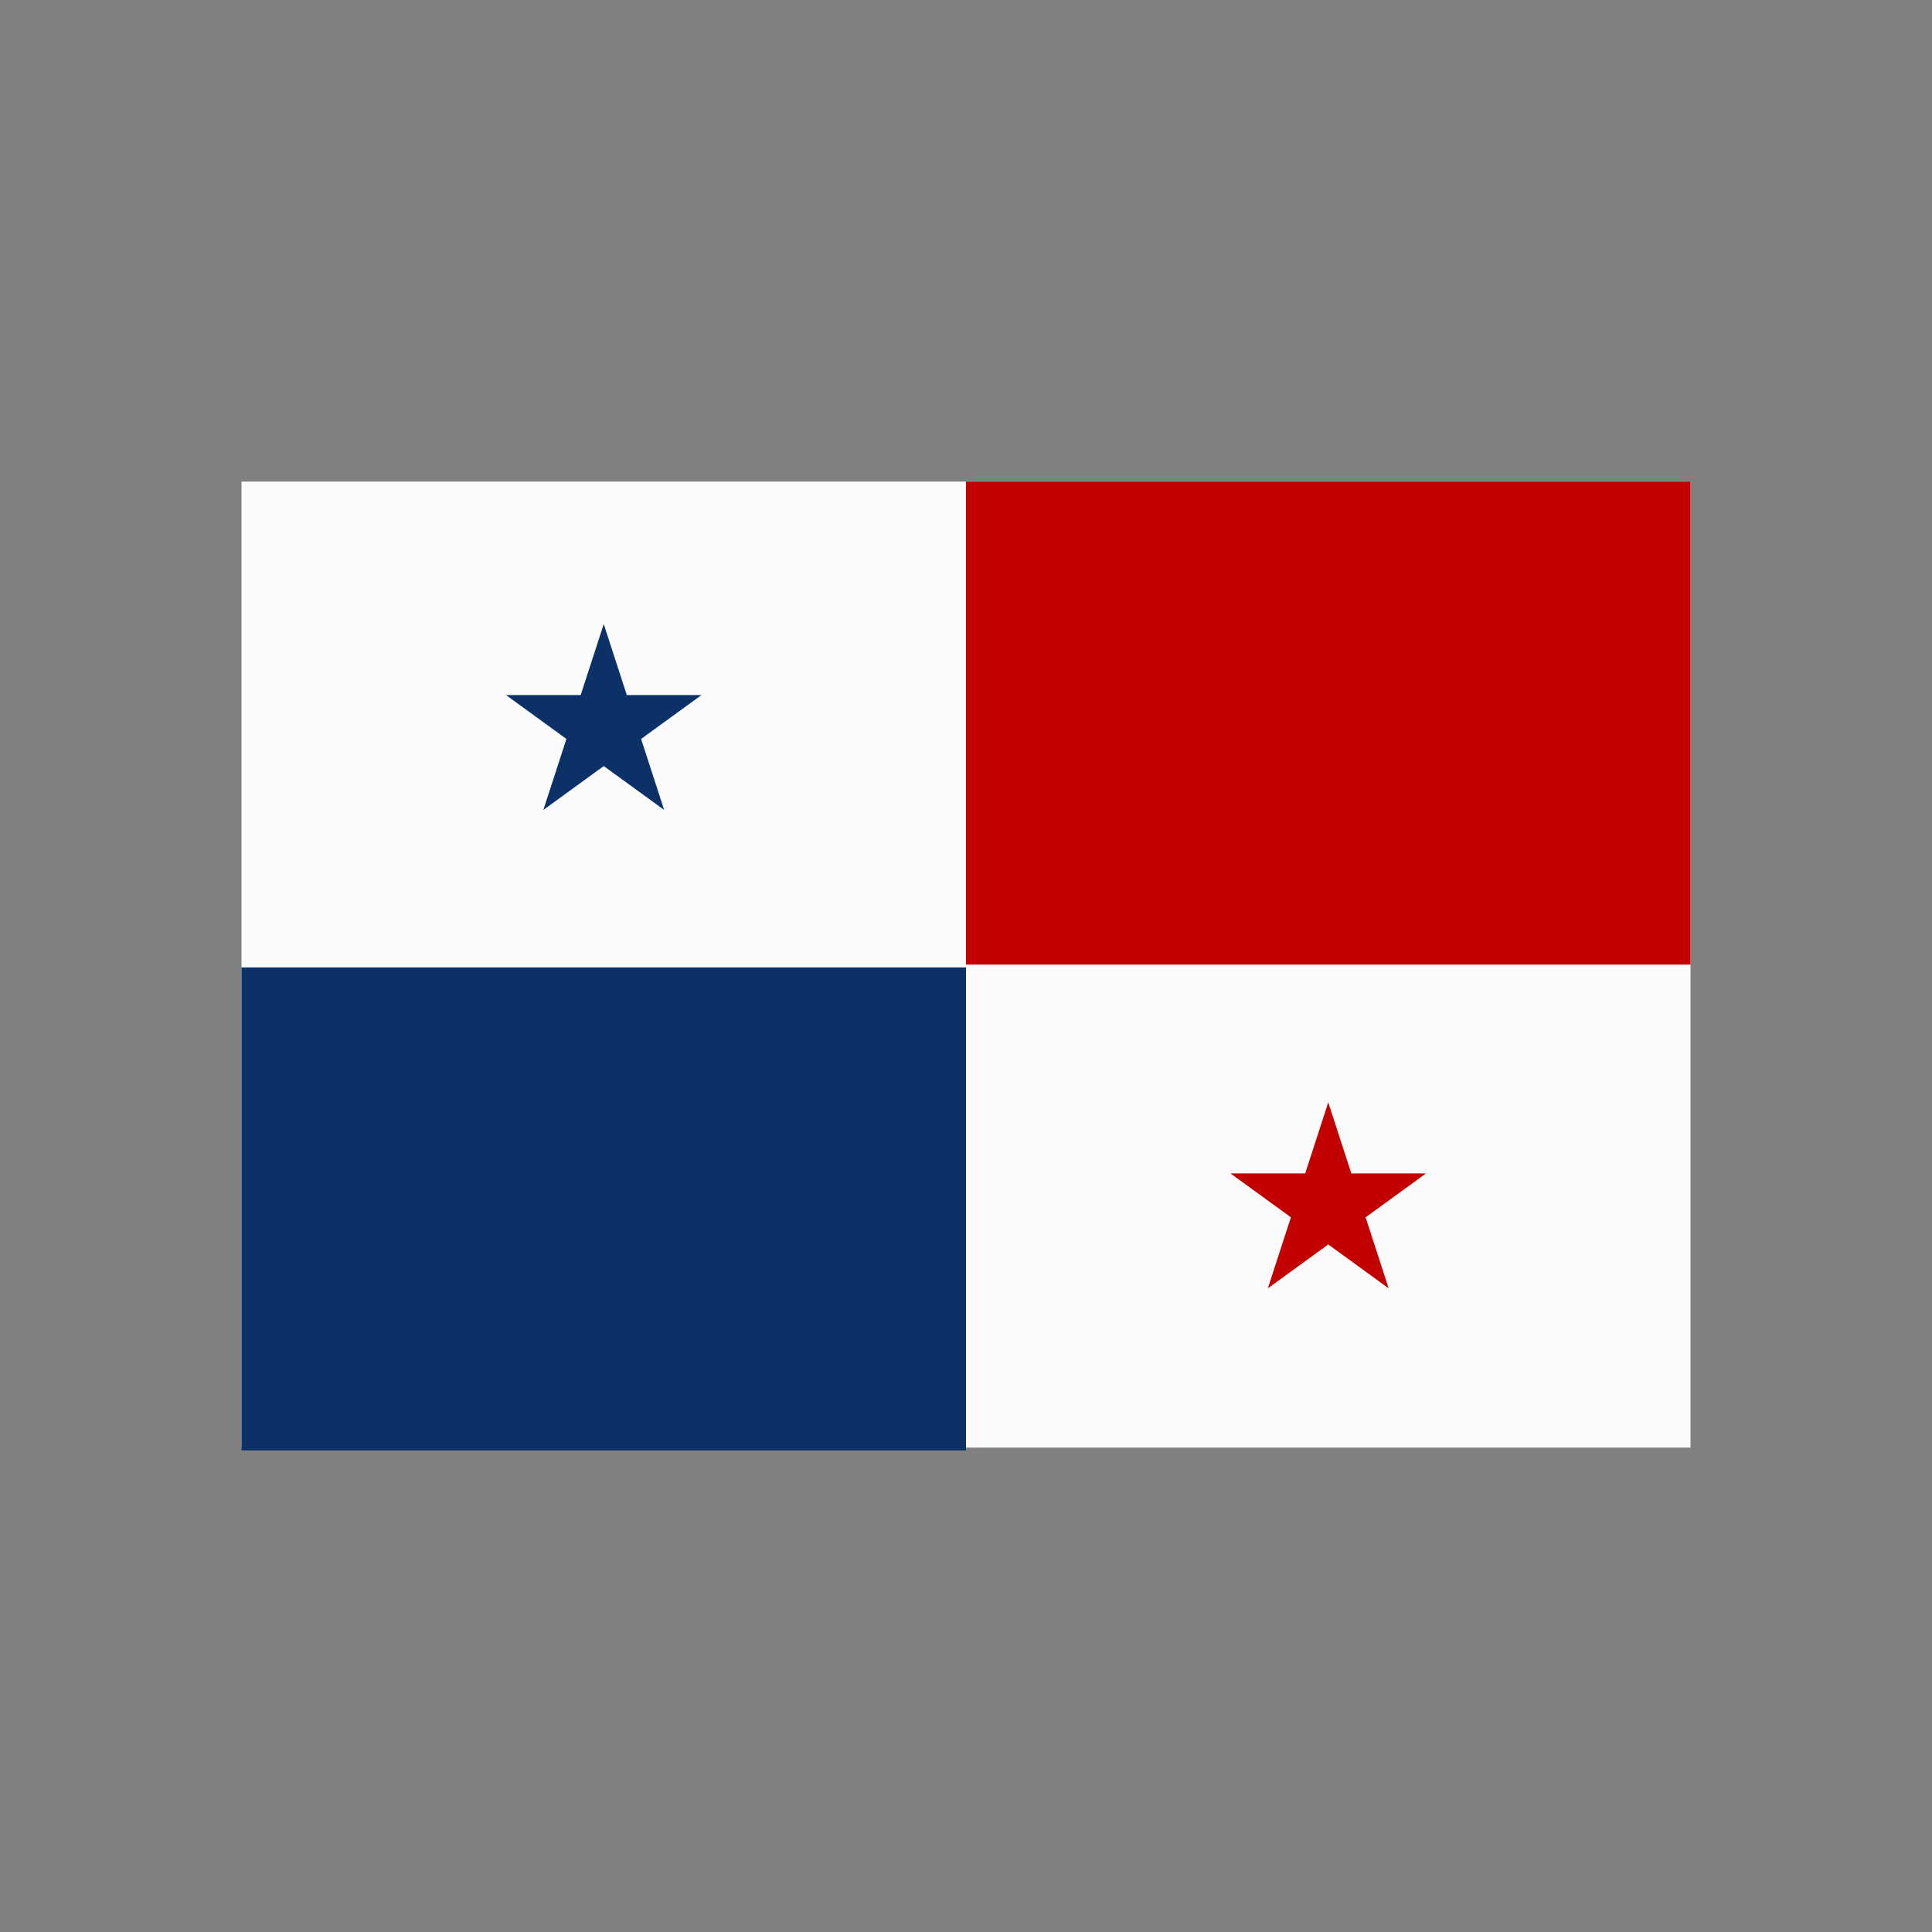 <?xml version="1.0" encoding="UTF-8" standalone="no"?><!DOCTYPE svg PUBLIC "-//W3C//DTD SVG 1.1//EN" "http://www.w3.org/Graphics/SVG/1.1/DTD/svg11.dtd"><svg width="100%" height="100%" viewBox="0 0 200 200" version="1.1" xmlns="http://www.w3.org/2000/svg" xmlns:xlink="http://www.w3.org/1999/xlink" xml:space="preserve" xmlns:serif="http://www.serif.com/" style="fill-rule:evenodd;clip-rule:evenodd;stroke-linejoin:round;stroke-miterlimit:2;"><rect x="0" y="0" width="200" height="200" fill="#808080" stroke="none"/><rect x="25" y="49.854" width="150" height="100" style="fill:#fcfcfc;"/><rect x="100" y="49.854" width="75" height="50" style="fill:#c30000;"/><path d="M62.5,64.601l2.388,7.351l7.73,0l-6.253,4.543l2.388,7.351l-6.253,-4.543l-6.253,4.543l2.388,-7.351l-6.253,-4.543l7.73,0l2.388,-7.351Z" style="fill:#0b3166;"/><path d="M137.5,114.122l2.388,7.351l7.73,-0l-6.253,4.543l2.388,7.351l-6.253,-4.543l-6.253,4.543l2.388,-7.351l-6.253,-4.543l7.73,-0l2.388,-7.351Z" style="fill:#c30000;"/><rect x="25" y="100.146" width="75" height="50" style="fill:#0b3166;"/></svg>
